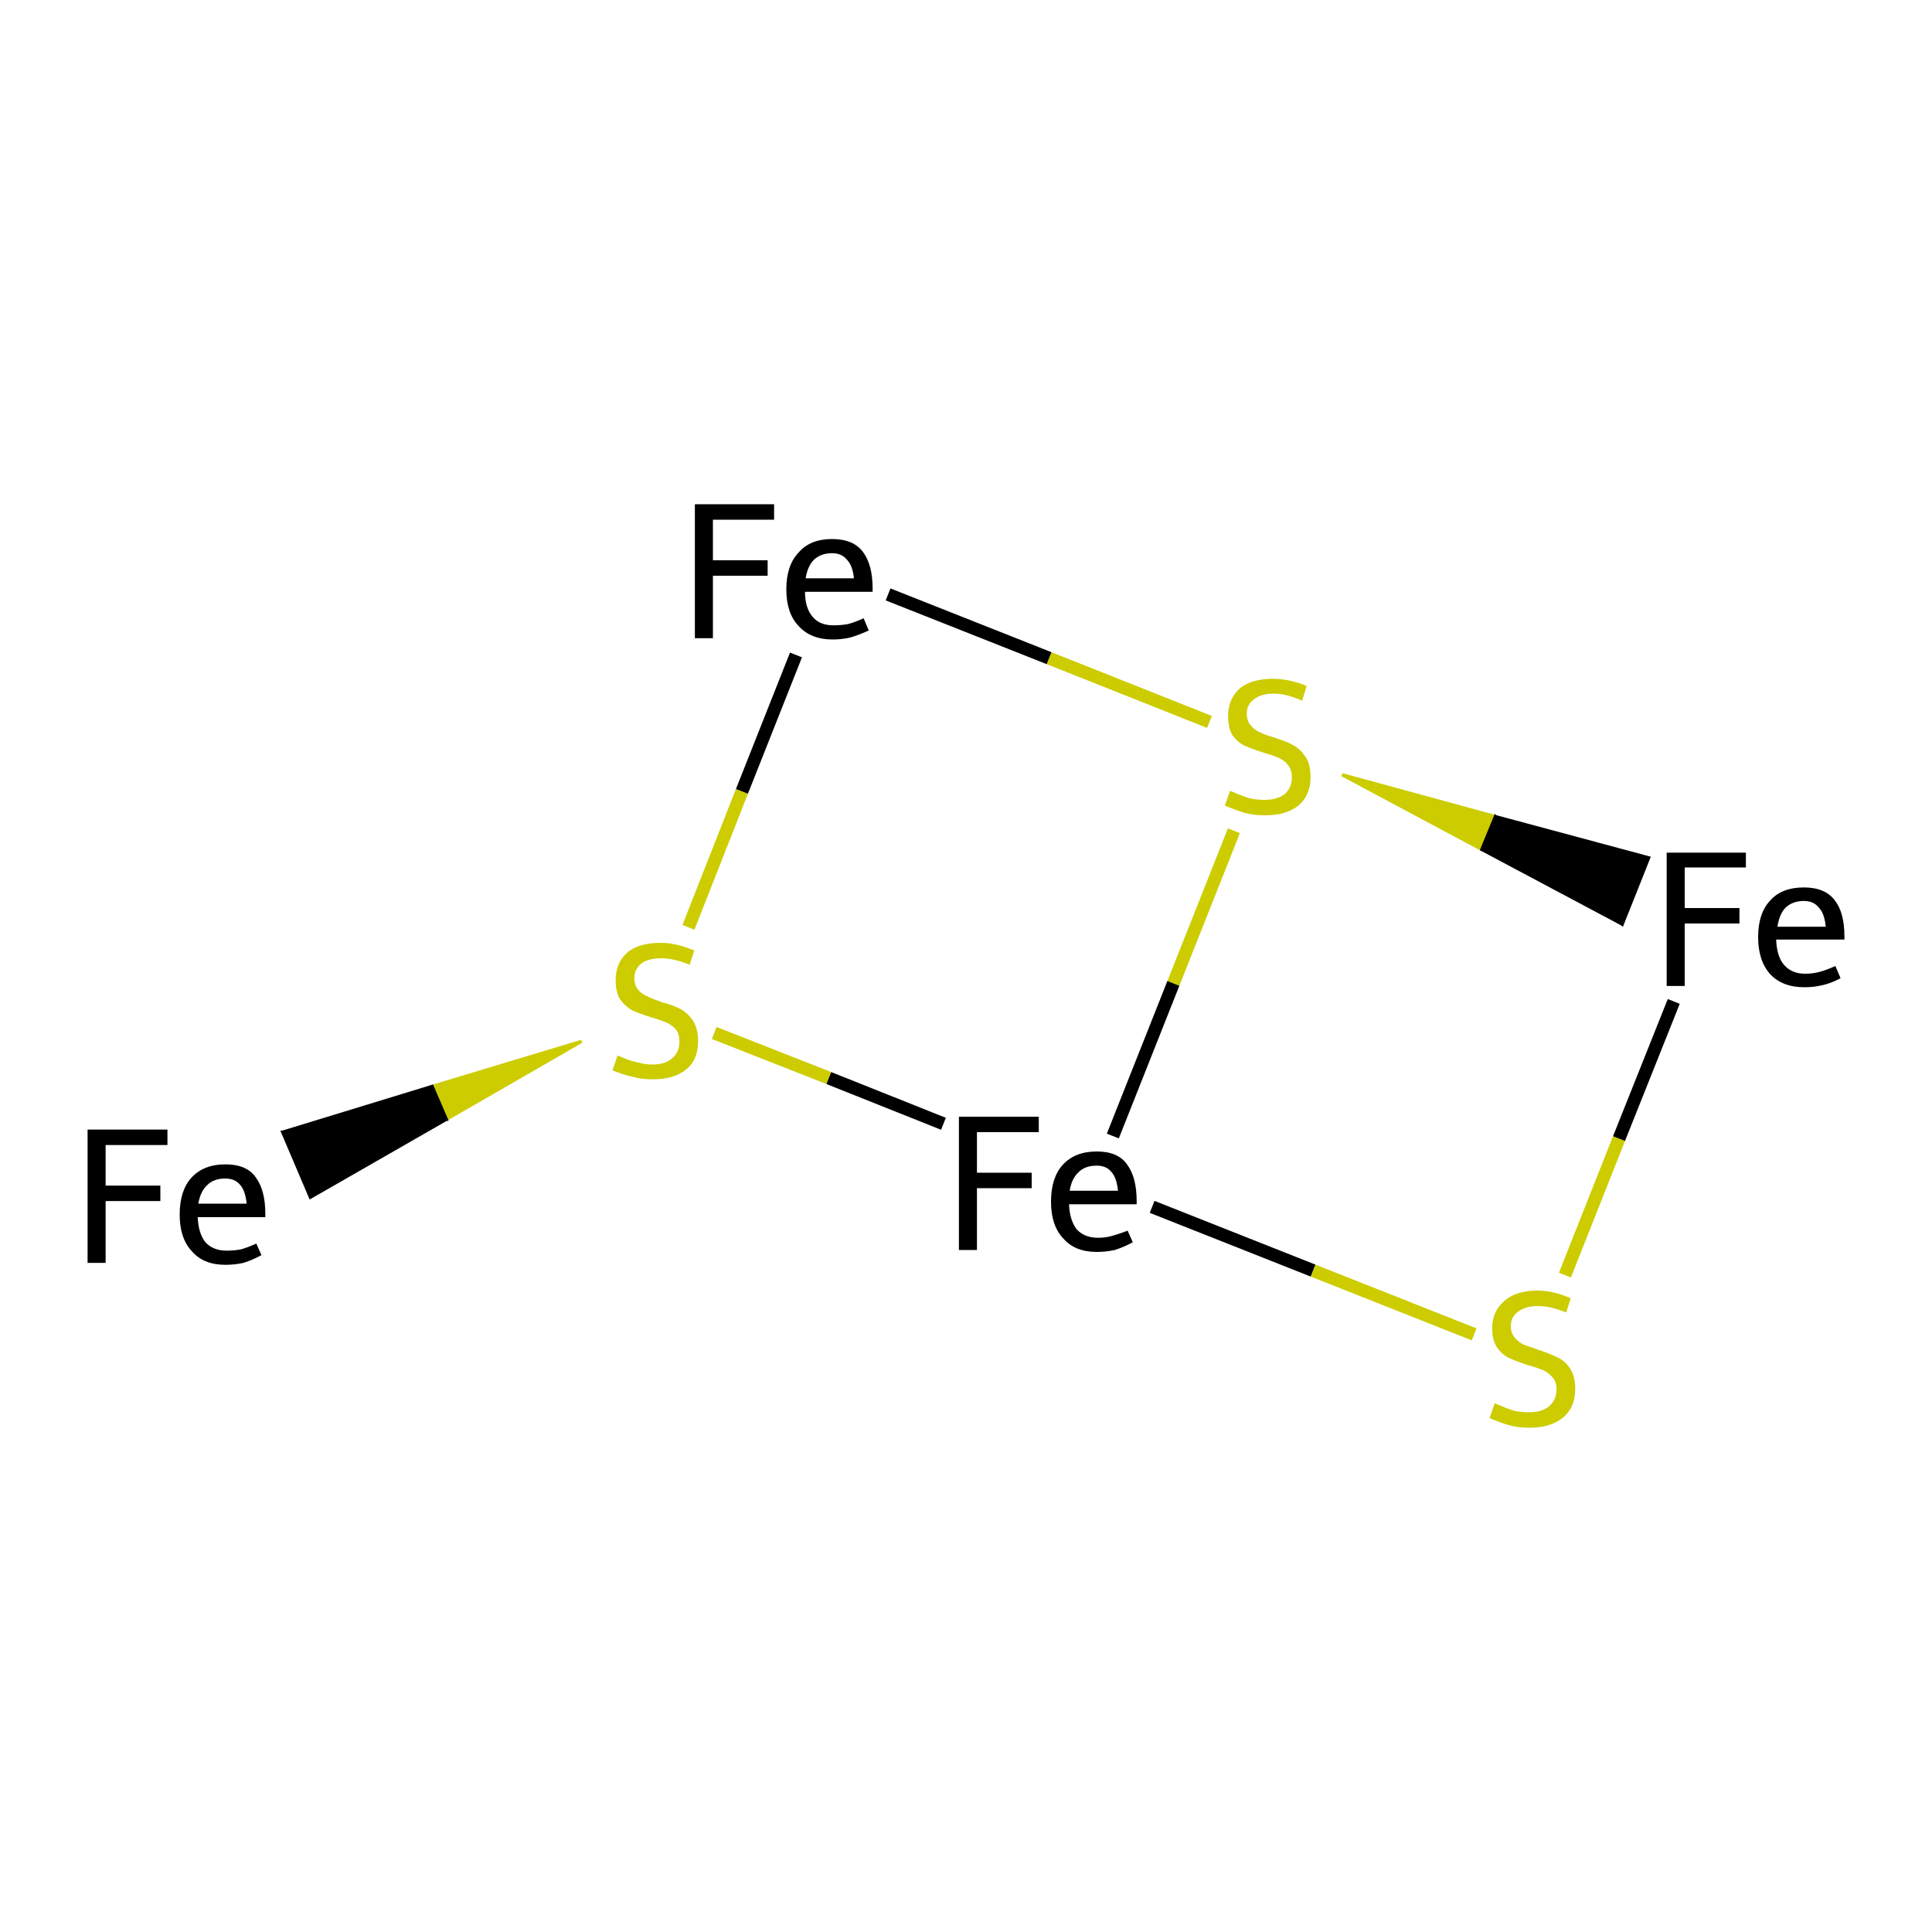 <?xml version='1.0' encoding='iso-8859-1'?>
<svg version='1.1' baseProfile='full'
              xmlns='http://www.w3.org/2000/svg'
                      xmlns:rdkit='http://www.rdkit.org/xml'
                      xmlns:xlink='http://www.w3.org/1999/xlink'
                  xml:space='preserve'
width='300px' height='300px' viewBox='0 0 300 300'>
<!-- END OF HEADER -->
<rect style='opacity:1.0;fill:#FFFFFF;stroke:none' width='300.0' height='300.0' x='0.0' y='0.0'> </rect>
<path class='bond-0 atom-0 atom-1' d='M 178.9,187.4 L 203.9,197.3' style='fill:none;fill-rule:evenodd;stroke:#000000;stroke-width:2.0px;stroke-linecap:butt;stroke-linejoin:miter;stroke-opacity:1' />
<path class='bond-0 atom-0 atom-1' d='M 203.9,197.3 L 228.9,207.2' style='fill:none;fill-rule:evenodd;stroke:#CCCC00;stroke-width:2.0px;stroke-linecap:butt;stroke-linejoin:miter;stroke-opacity:1' />
<path class='bond-1 atom-1 atom-2' d='M 243.0,198.0 L 251.4,176.8' style='fill:none;fill-rule:evenodd;stroke:#CCCC00;stroke-width:2.0px;stroke-linecap:butt;stroke-linejoin:miter;stroke-opacity:1' />
<path class='bond-1 atom-1 atom-2' d='M 251.4,176.8 L 259.9,155.5' style='fill:none;fill-rule:evenodd;stroke:#000000;stroke-width:2.0px;stroke-linecap:butt;stroke-linejoin:miter;stroke-opacity:1' />
<path class='bond-2 atom-3 atom-2' d='M 208.4,120.3 L 232.2,126.8 L 230.1,131.9 Z' style='fill:#CCCC00;fill-rule:evenodd;fill-opacity:1;stroke:#CCCC00;stroke-width:0.5px;stroke-linecap:butt;stroke-linejoin:miter;stroke-opacity:1;' />
<path class='bond-2 atom-3 atom-2' d='M 232.2,126.8 L 251.9,143.5 L 256.0,133.2 Z' style='fill:#000000;fill-rule:evenodd;fill-opacity:1;stroke:#000000;stroke-width:0.5px;stroke-linecap:butt;stroke-linejoin:miter;stroke-opacity:1;' />
<path class='bond-2 atom-3 atom-2' d='M 232.2,126.8 L 230.1,131.9 L 251.9,143.5 Z' style='fill:#000000;fill-rule:evenodd;fill-opacity:1;stroke:#000000;stroke-width:0.5px;stroke-linecap:butt;stroke-linejoin:miter;stroke-opacity:1;' />
<path class='bond-3 atom-3 atom-4' d='M 187.8,112.1 L 162.9,102.2' style='fill:none;fill-rule:evenodd;stroke:#CCCC00;stroke-width:2.0px;stroke-linecap:butt;stroke-linejoin:miter;stroke-opacity:1' />
<path class='bond-3 atom-3 atom-4' d='M 162.9,102.2 L 137.9,92.3' style='fill:none;fill-rule:evenodd;stroke:#000000;stroke-width:2.0px;stroke-linecap:butt;stroke-linejoin:miter;stroke-opacity:1' />
<path class='bond-4 atom-4 atom-5' d='M 123.6,101.7 L 115.2,122.9' style='fill:none;fill-rule:evenodd;stroke:#000000;stroke-width:2.0px;stroke-linecap:butt;stroke-linejoin:miter;stroke-opacity:1' />
<path class='bond-4 atom-4 atom-5' d='M 115.2,122.9 L 106.9,144.0' style='fill:none;fill-rule:evenodd;stroke:#CCCC00;stroke-width:2.0px;stroke-linecap:butt;stroke-linejoin:miter;stroke-opacity:1' />
<path class='bond-5 atom-5 atom-6' d='M 90.3,161.7 L 69.3,173.8 L 67.1,168.7 Z' style='fill:#CCCC00;fill-rule:evenodd;fill-opacity:1;stroke:#CCCC00;stroke-width:0.5px;stroke-linecap:butt;stroke-linejoin:miter;stroke-opacity:1;' />
<path class='bond-5 atom-5 atom-6' d='M 69.3,173.8 L 43.9,175.8 L 48.2,185.9 Z' style='fill:#000000;fill-rule:evenodd;fill-opacity:1;stroke:#000000;stroke-width:0.5px;stroke-linecap:butt;stroke-linejoin:miter;stroke-opacity:1;' />
<path class='bond-5 atom-5 atom-6' d='M 69.3,173.8 L 67.1,168.7 L 43.9,175.8 Z' style='fill:#000000;fill-rule:evenodd;fill-opacity:1;stroke:#000000;stroke-width:0.5px;stroke-linecap:butt;stroke-linejoin:miter;stroke-opacity:1;' />
<path class='bond-6 atom-5 atom-0' d='M 110.9,160.4 L 128.7,167.4' style='fill:none;fill-rule:evenodd;stroke:#CCCC00;stroke-width:2.0px;stroke-linecap:butt;stroke-linejoin:miter;stroke-opacity:1' />
<path class='bond-6 atom-5 atom-0' d='M 128.7,167.4 L 146.5,174.5' style='fill:none;fill-rule:evenodd;stroke:#000000;stroke-width:2.0px;stroke-linecap:butt;stroke-linejoin:miter;stroke-opacity:1' />
<path class='bond-7 atom-3 atom-0' d='M 191.6,129.0 L 182.2,152.7' style='fill:none;fill-rule:evenodd;stroke:#CCCC00;stroke-width:2.0px;stroke-linecap:butt;stroke-linejoin:miter;stroke-opacity:1' />
<path class='bond-7 atom-3 atom-0' d='M 182.2,152.7 L 172.8,176.4' style='fill:none;fill-rule:evenodd;stroke:#000000;stroke-width:2.0px;stroke-linecap:butt;stroke-linejoin:miter;stroke-opacity:1' />
<path class='atom-0' d='M 148.9 173.4
L 161.3 173.4
L 161.3 175.8
L 151.7 175.8
L 151.7 182.1
L 160.2 182.1
L 160.2 184.5
L 151.7 184.5
L 151.7 194.1
L 148.9 194.1
L 148.9 173.4
' fill='#000000'/>
<path class='atom-0' d='M 163.2 186.6
Q 163.2 182.9, 165.0 180.9
Q 166.9 178.8, 170.3 178.8
Q 173.6 178.8, 175.0 180.8
Q 176.5 182.8, 176.5 186.5
L 176.5 187.0
L 166.0 187.0
Q 166.1 189.5, 167.2 190.9
Q 168.4 192.2, 170.5 192.2
Q 171.7 192.2, 172.7 191.9
Q 173.8 191.6, 175.1 191.1
L 175.9 192.9
Q 174.4 193.7, 173.1 194.1
Q 171.7 194.4, 170.3 194.4
Q 166.9 194.4, 165.1 192.3
Q 163.2 190.3, 163.2 186.6
M 170.3 181.0
Q 168.5 181.0, 167.5 182.0
Q 166.4 183.0, 166.1 184.9
L 173.6 184.9
Q 173.4 182.9, 172.6 182.0
Q 171.8 181.0, 170.3 181.0
' fill='#000000'/>
<path class='atom-1' d='M 232.1 217.9
Q 232.3 218.0, 233.3 218.4
Q 234.2 218.8, 235.3 219.1
Q 236.4 219.3, 237.4 219.3
Q 239.4 219.3, 240.5 218.4
Q 241.7 217.4, 241.7 215.7
Q 241.7 214.6, 241.1 213.9
Q 240.5 213.2, 239.7 212.8
Q 238.8 212.4, 237.3 212.0
Q 235.5 211.4, 234.4 210.9
Q 233.3 210.4, 232.5 209.3
Q 231.7 208.1, 231.7 206.3
Q 231.7 203.7, 233.5 202.1
Q 235.3 200.4, 238.8 200.4
Q 241.2 200.4, 243.9 201.6
L 243.2 203.8
Q 240.7 202.8, 238.9 202.8
Q 236.8 202.8, 235.7 203.7
Q 234.6 204.5, 234.6 205.9
Q 234.6 207.0, 235.2 207.7
Q 235.8 208.4, 236.6 208.8
Q 237.5 209.1, 238.9 209.6
Q 240.7 210.2, 241.9 210.8
Q 243.0 211.3, 243.8 212.5
Q 244.6 213.7, 244.6 215.7
Q 244.6 218.6, 242.6 220.2
Q 240.7 221.7, 237.5 221.7
Q 235.7 221.7, 234.3 221.3
Q 232.9 220.9, 231.3 220.2
L 232.1 217.9
' fill='#CCCC00'/>
<path class='atom-2' d='M 258.8 132.4
L 271.1 132.4
L 271.1 134.7
L 261.6 134.7
L 261.6 141.0
L 270.1 141.0
L 270.1 143.4
L 261.6 143.4
L 261.6 153.1
L 258.8 153.1
L 258.8 132.4
' fill='#000000'/>
<path class='atom-2' d='M 273.0 145.5
Q 273.0 141.8, 274.9 139.8
Q 276.7 137.8, 280.1 137.8
Q 283.4 137.8, 284.9 139.8
Q 286.4 141.7, 286.4 145.4
L 286.4 145.9
L 275.8 145.9
Q 275.9 148.5, 277.0 149.8
Q 278.2 151.2, 280.3 151.2
Q 281.5 151.2, 282.6 150.9
Q 283.7 150.6, 285.0 150.0
L 285.8 151.9
Q 284.3 152.7, 282.9 153.0
Q 281.6 153.3, 280.2 153.3
Q 276.8 153.3, 274.9 151.3
Q 273.0 149.2, 273.0 145.5
M 280.1 139.9
Q 278.4 139.9, 277.3 140.9
Q 276.3 141.9, 276.0 143.9
L 283.5 143.9
Q 283.3 141.8, 282.4 140.9
Q 281.6 139.9, 280.1 139.9
' fill='#000000'/>
<path class='atom-3' d='M 191.0 122.8
Q 191.3 122.9, 192.2 123.3
Q 193.2 123.7, 194.2 124.0
Q 195.3 124.2, 196.4 124.2
Q 198.3 124.2, 199.5 123.3
Q 200.6 122.3, 200.6 120.7
Q 200.6 119.5, 200.0 118.8
Q 199.5 118.1, 198.6 117.7
Q 197.7 117.3, 196.3 116.9
Q 194.4 116.3, 193.3 115.8
Q 192.2 115.3, 191.4 114.2
Q 190.7 113.1, 190.7 111.2
Q 190.7 108.6, 192.4 107.0
Q 194.2 105.4, 197.7 105.4
Q 200.1 105.4, 202.9 106.5
L 202.2 108.8
Q 199.7 107.7, 197.8 107.7
Q 195.8 107.7, 194.7 108.6
Q 193.6 109.4, 193.6 110.8
Q 193.6 112.0, 194.2 112.6
Q 194.7 113.3, 195.6 113.7
Q 196.4 114.1, 197.8 114.5
Q 199.7 115.1, 200.8 115.7
Q 201.9 116.3, 202.7 117.5
Q 203.5 118.6, 203.5 120.7
Q 203.5 123.5, 201.6 125.1
Q 199.7 126.6, 196.5 126.6
Q 194.6 126.6, 193.2 126.2
Q 191.9 125.8, 190.2 125.1
L 191.0 122.8
' fill='#CCCC00'/>
<path class='atom-4' d='M 107.9 78.3
L 120.2 78.3
L 120.2 80.7
L 110.7 80.7
L 110.7 87.0
L 119.2 87.0
L 119.2 89.4
L 110.7 89.4
L 110.7 99.1
L 107.9 99.1
L 107.9 78.3
' fill='#000000'/>
<path class='atom-4' d='M 122.1 91.5
Q 122.1 87.8, 124.0 85.8
Q 125.8 83.7, 129.2 83.7
Q 132.5 83.7, 134.0 85.7
Q 135.5 87.7, 135.5 91.4
L 135.5 91.9
L 125.0 91.9
Q 125.0 94.4, 126.2 95.8
Q 127.3 97.1, 129.4 97.1
Q 130.6 97.1, 131.7 96.9
Q 132.8 96.6, 134.1 96.0
L 134.9 97.9
Q 133.4 98.6, 132.0 99.0
Q 130.7 99.3, 129.3 99.3
Q 125.9 99.3, 124.0 97.2
Q 122.1 95.2, 122.1 91.5
M 129.2 85.9
Q 127.5 85.9, 126.4 86.9
Q 125.4 87.9, 125.1 89.8
L 132.6 89.8
Q 132.4 87.8, 131.5 86.9
Q 130.7 85.9, 129.2 85.9
' fill='#000000'/>
<path class='atom-5' d='M 95.9 163.9
Q 96.2 164.0, 97.1 164.4
Q 98.1 164.8, 99.2 165.0
Q 100.2 165.3, 101.3 165.3
Q 103.3 165.3, 104.4 164.3
Q 105.5 163.4, 105.5 161.7
Q 105.5 160.6, 105.0 159.9
Q 104.4 159.2, 103.5 158.8
Q 102.6 158.4, 101.2 158.0
Q 99.3 157.4, 98.2 156.9
Q 97.1 156.3, 96.3 155.2
Q 95.6 154.1, 95.6 152.2
Q 95.6 149.6, 97.3 148.0
Q 99.1 146.4, 102.6 146.4
Q 105.0 146.4, 107.8 147.6
L 107.1 149.8
Q 104.6 148.8, 102.7 148.8
Q 100.7 148.8, 99.6 149.6
Q 98.5 150.5, 98.5 151.9
Q 98.5 153.0, 99.1 153.7
Q 99.7 154.4, 100.5 154.7
Q 101.3 155.1, 102.7 155.6
Q 104.6 156.1, 105.7 156.7
Q 106.8 157.3, 107.6 158.5
Q 108.4 159.7, 108.4 161.7
Q 108.4 164.6, 106.5 166.1
Q 104.6 167.6, 101.4 167.6
Q 99.6 167.6, 98.2 167.2
Q 96.8 166.9, 95.1 166.2
L 95.9 163.9
' fill='#CCCC00'/>
<path class='atom-6' d='M 13.6 175.4
L 26.0 175.4
L 26.0 177.8
L 16.4 177.8
L 16.4 184.1
L 24.9 184.1
L 24.9 186.5
L 16.4 186.5
L 16.4 196.1
L 13.6 196.1
L 13.6 175.4
' fill='#000000'/>
<path class='atom-6' d='M 27.9 188.6
Q 27.9 184.9, 29.7 182.9
Q 31.6 180.8, 35.0 180.8
Q 38.3 180.8, 39.7 182.8
Q 41.2 184.8, 41.2 188.5
L 41.2 189.0
L 30.7 189.0
Q 30.8 191.5, 31.9 192.9
Q 33.1 194.2, 35.2 194.2
Q 36.4 194.2, 37.4 194.0
Q 38.5 193.7, 39.8 193.1
L 40.6 194.9
Q 39.1 195.7, 37.8 196.1
Q 36.4 196.4, 35.0 196.4
Q 31.6 196.4, 29.8 194.3
Q 27.9 192.3, 27.9 188.6
M 35.0 183.0
Q 33.2 183.0, 32.2 184.0
Q 31.1 185.0, 30.8 186.9
L 38.3 186.9
Q 38.1 184.9, 37.3 184.0
Q 36.5 183.0, 35.0 183.0
' fill='#000000'/>
</svg>
